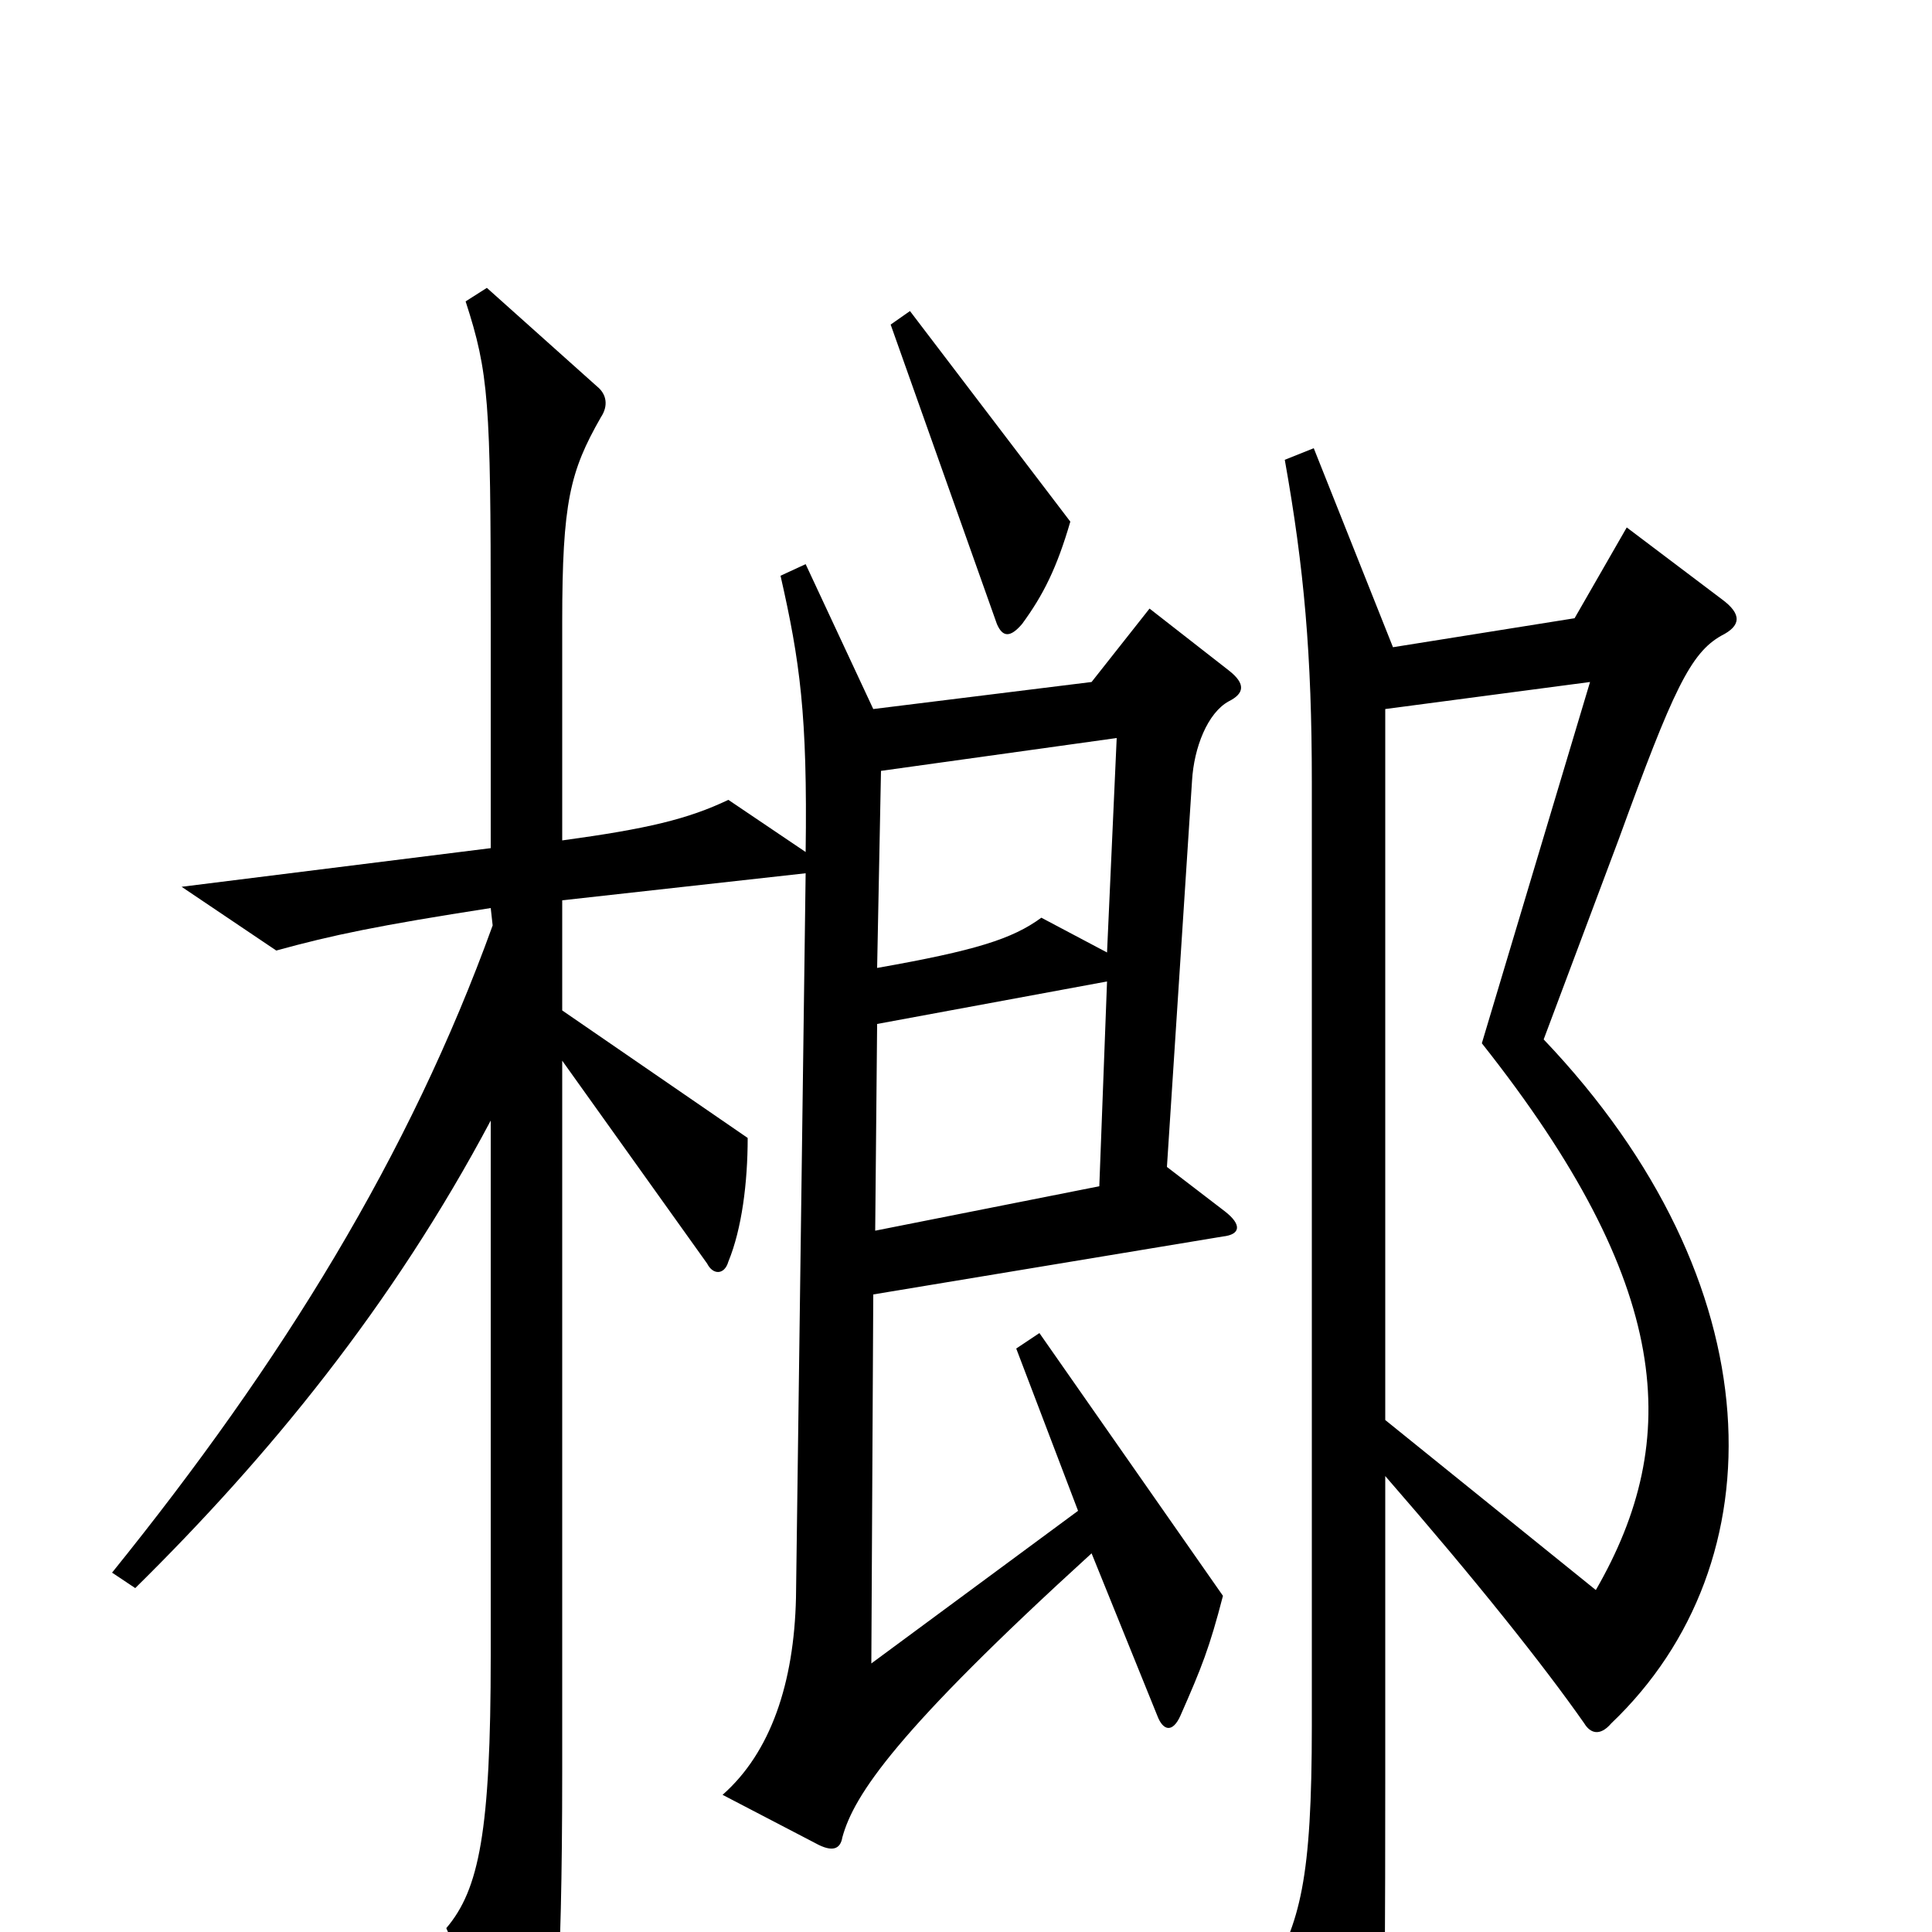 <svg xmlns="http://www.w3.org/2000/svg" viewBox="0 -1000 1000 1000">
	<path fill="#000000" d="M554 -730L471 -839L461 -832L516 -677C519 -670 523 -670 529 -677C540 -692 547 -706 554 -730ZM636 -637C644 -641 645 -646 636 -653L595 -685L565 -647L452 -633L417 -708L404 -702C414 -658 418 -630 417 -559L377 -586C356 -576 335 -571 291 -565V-678C291 -740 295 -756 311 -784C315 -790 314 -796 309 -800L252 -851L241 -844C253 -807 254 -792 254 -680V-561L94 -541L143 -508C172 -516 196 -521 254 -530L255 -521C212 -402 146 -295 58 -186L70 -178C139 -246 203 -324 254 -420V-143C254 -52 248 -22 231 -2L268 83C273 94 277 94 281 83C287 67 291 30 291 -84V-451L366 -346C369 -340 375 -340 377 -347C384 -364 387 -388 387 -411L291 -477V-534L417 -548L412 -173C411 -129 399 -93 374 -71L422 -46C431 -41 435 -43 436 -49C442 -71 464 -104 565 -196L599 -112C602 -104 607 -103 611 -112C622 -137 626 -147 633 -174L538 -310L526 -302L558 -218L451 -139L452 -330L633 -360C642 -361 643 -366 634 -373L604 -396L617 -596C618 -613 625 -631 636 -637ZM891 -671C901 -676 902 -682 891 -690L842 -727L815 -680L721 -665L680 -768L665 -762C675 -706 679 -661 679 -595V-107C679 -27 673 -5 656 24L702 104C707 113 711 113 713 103C716 88 717 70 717 -77V-236C764 -182 799 -138 820 -108C823 -103 828 -101 834 -108C921 -191 919 -336 799 -462L838 -566C866 -643 875 -662 891 -671ZM578 -618L573 -507L539 -525C524 -514 505 -508 454 -499L456 -601ZM573 -492L569 -386L453 -363L454 -470ZM826 -177L717 -265V-633L823 -647L767 -460C866 -335 871 -255 826 -177Z"/>
</svg>